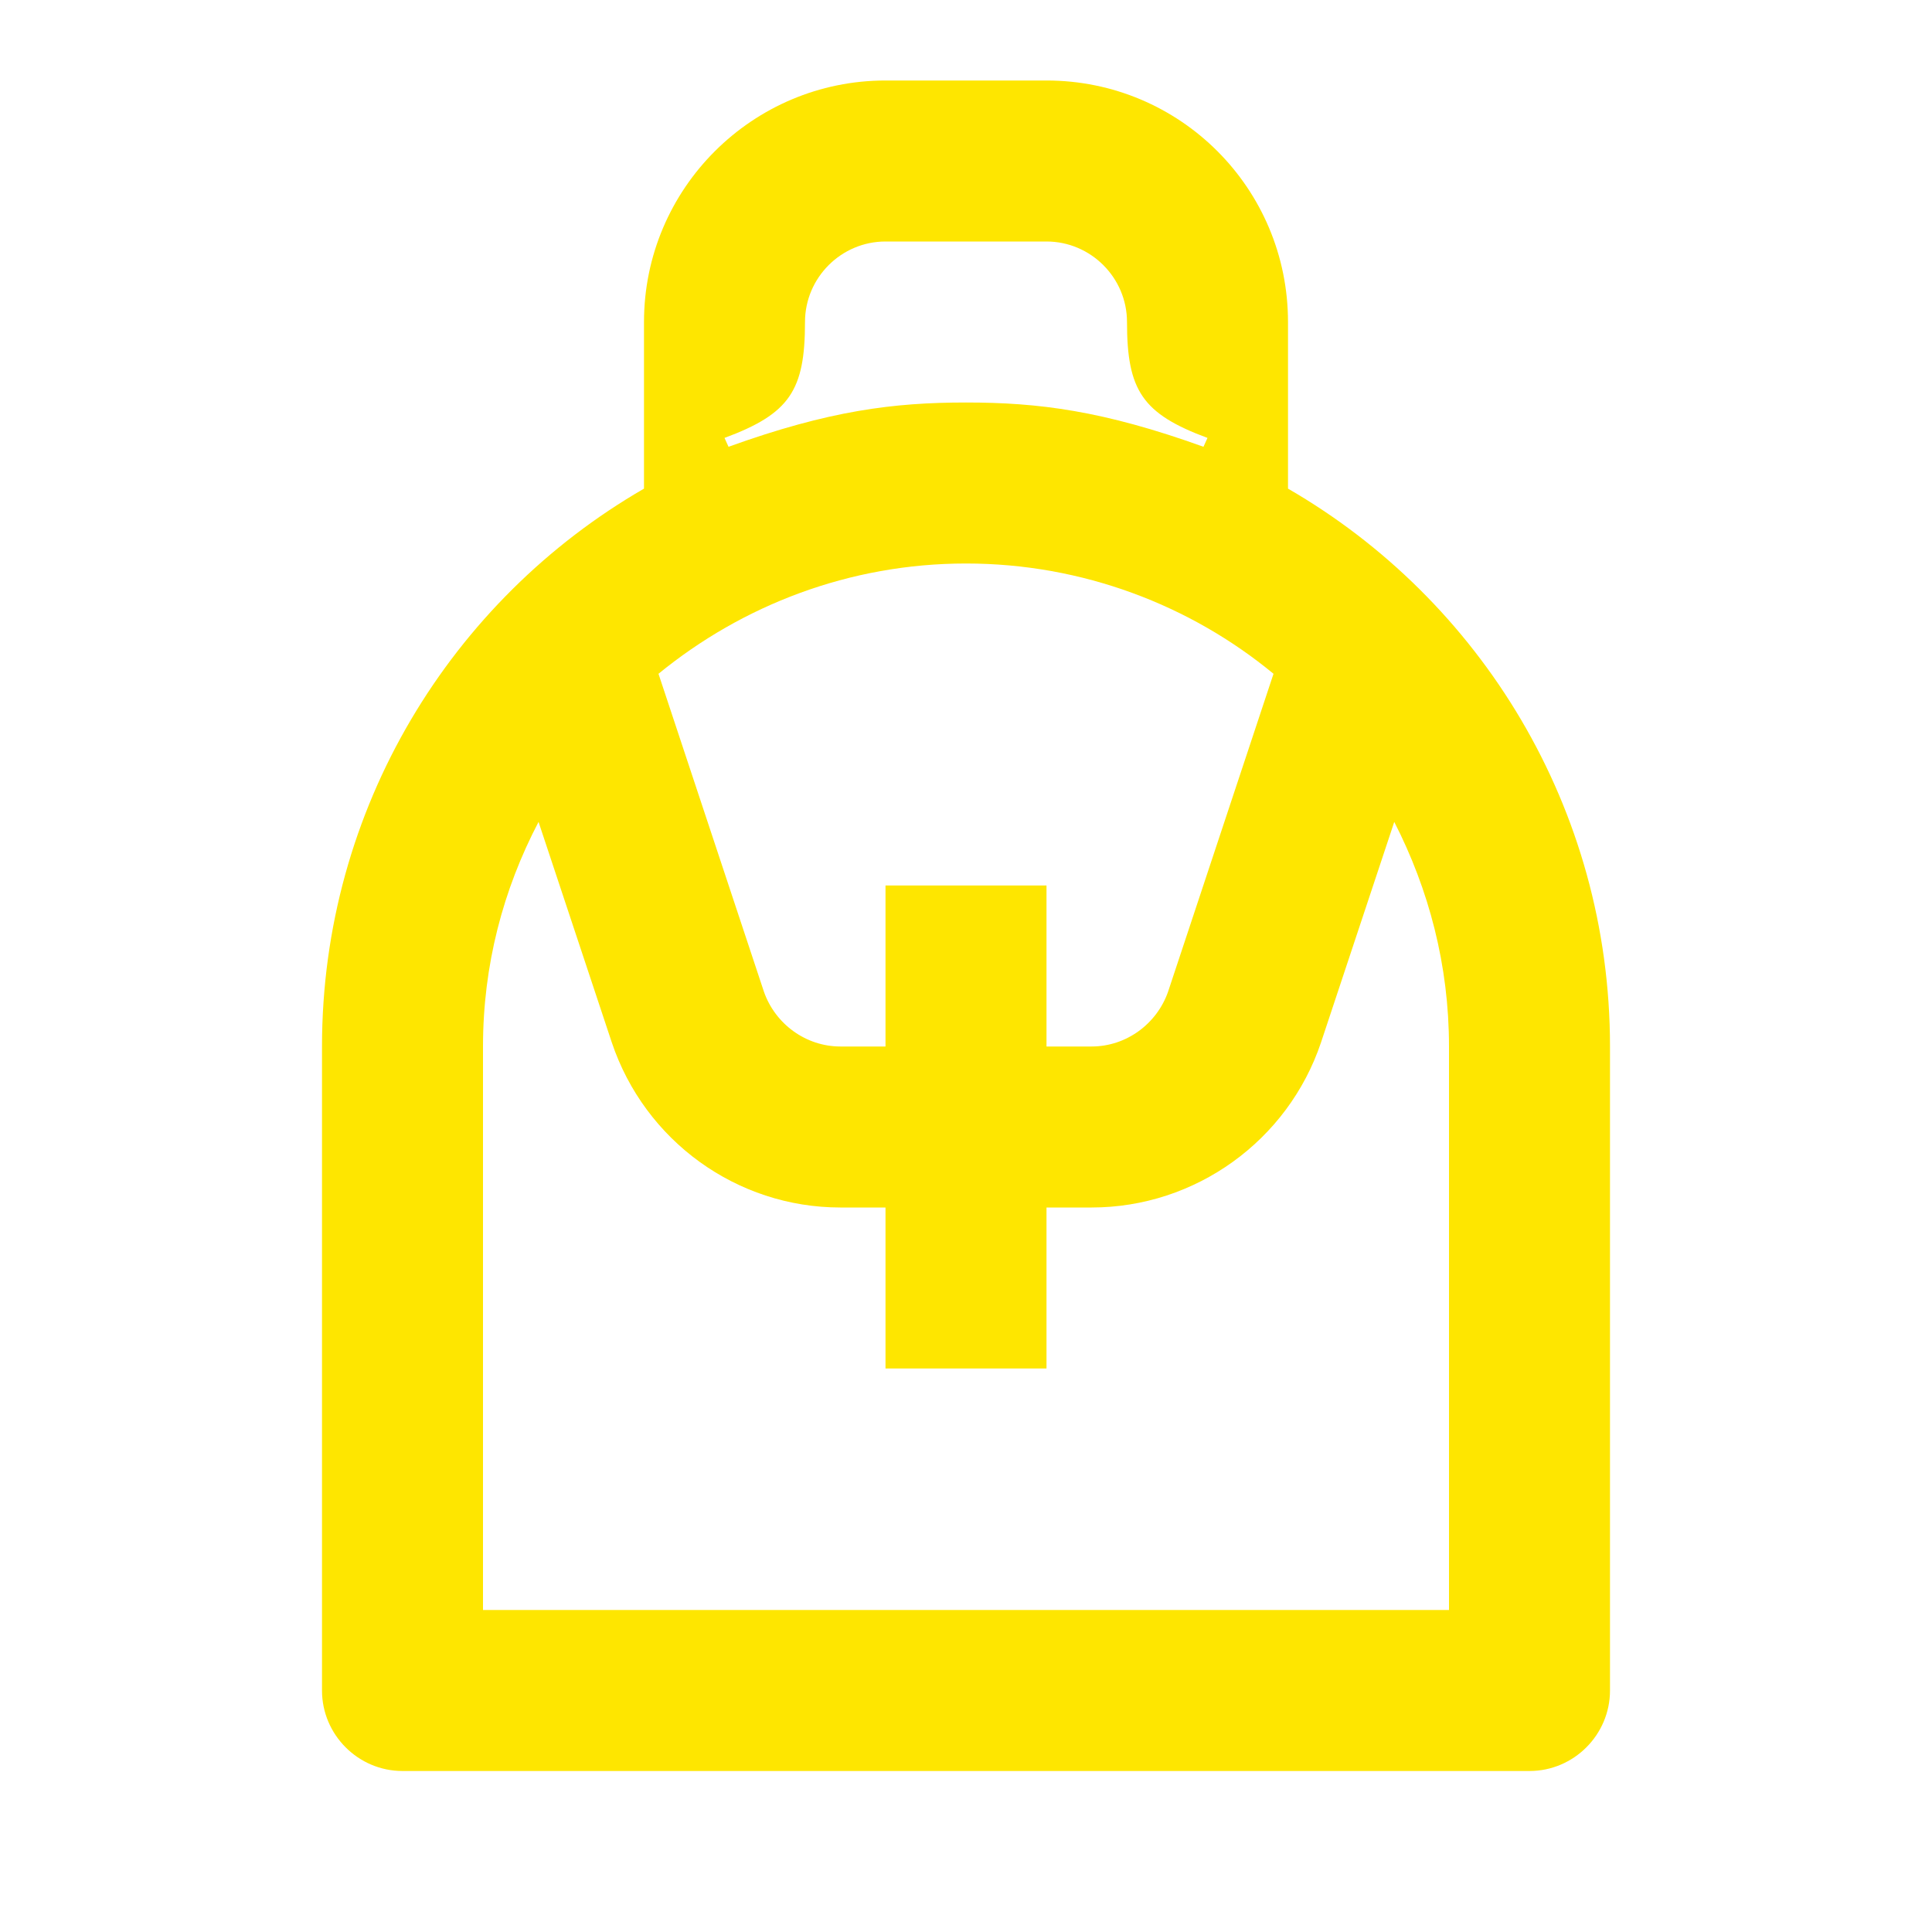 <svg width="24" height="24" viewBox="0 0 24 24" fill="none" xmlns="http://www.w3.org/2000/svg">
<path d="M9.05 5.55L9 5.44C9.81 5.14 10 4.85 10 4C10 3.45 10.45 3 11 3H13C13.55 3 14 3.45 14 4C14 4.85 14.19 5.14 15 5.44L14.95 5.55C13.7 5.1 12.9 5 12 5C11.1 5 10.3 5.1 9.05 5.55ZM10.44 13C10.01 13 9.63 12.72 9.49 12.32L8.18 8.37C9.22 7.52 10.55 7 12 7C13.45 7 14.79 7.52 15.82 8.37L14.51 12.32C14.37 12.72 13.99 13 13.56 13H13V11H11V13H10.44ZM6 20V13C6 11.99 6.25 11.05 6.69 10.21L7.6 12.95C8.01 14.17 9.15 15 10.44 15H11V17H13V15H13.56C14.85 15 16 14.17 16.41 12.95L17.32 10.21C17.75 11.05 18 11.99 18 13V20H6ZM5 22H19C19.55 22 20 21.55 20 21V13C20 10.04 18.39 7.45 16 6.07V4C16 2.34 14.66 1 13 1H11C9.35 1 8 2.34 8 4V6.07C5.61 7.45 4 10.04 4 13V21C4 21.55 4.45 22 5 22Z" fill="#FEE600"/>
</svg>
